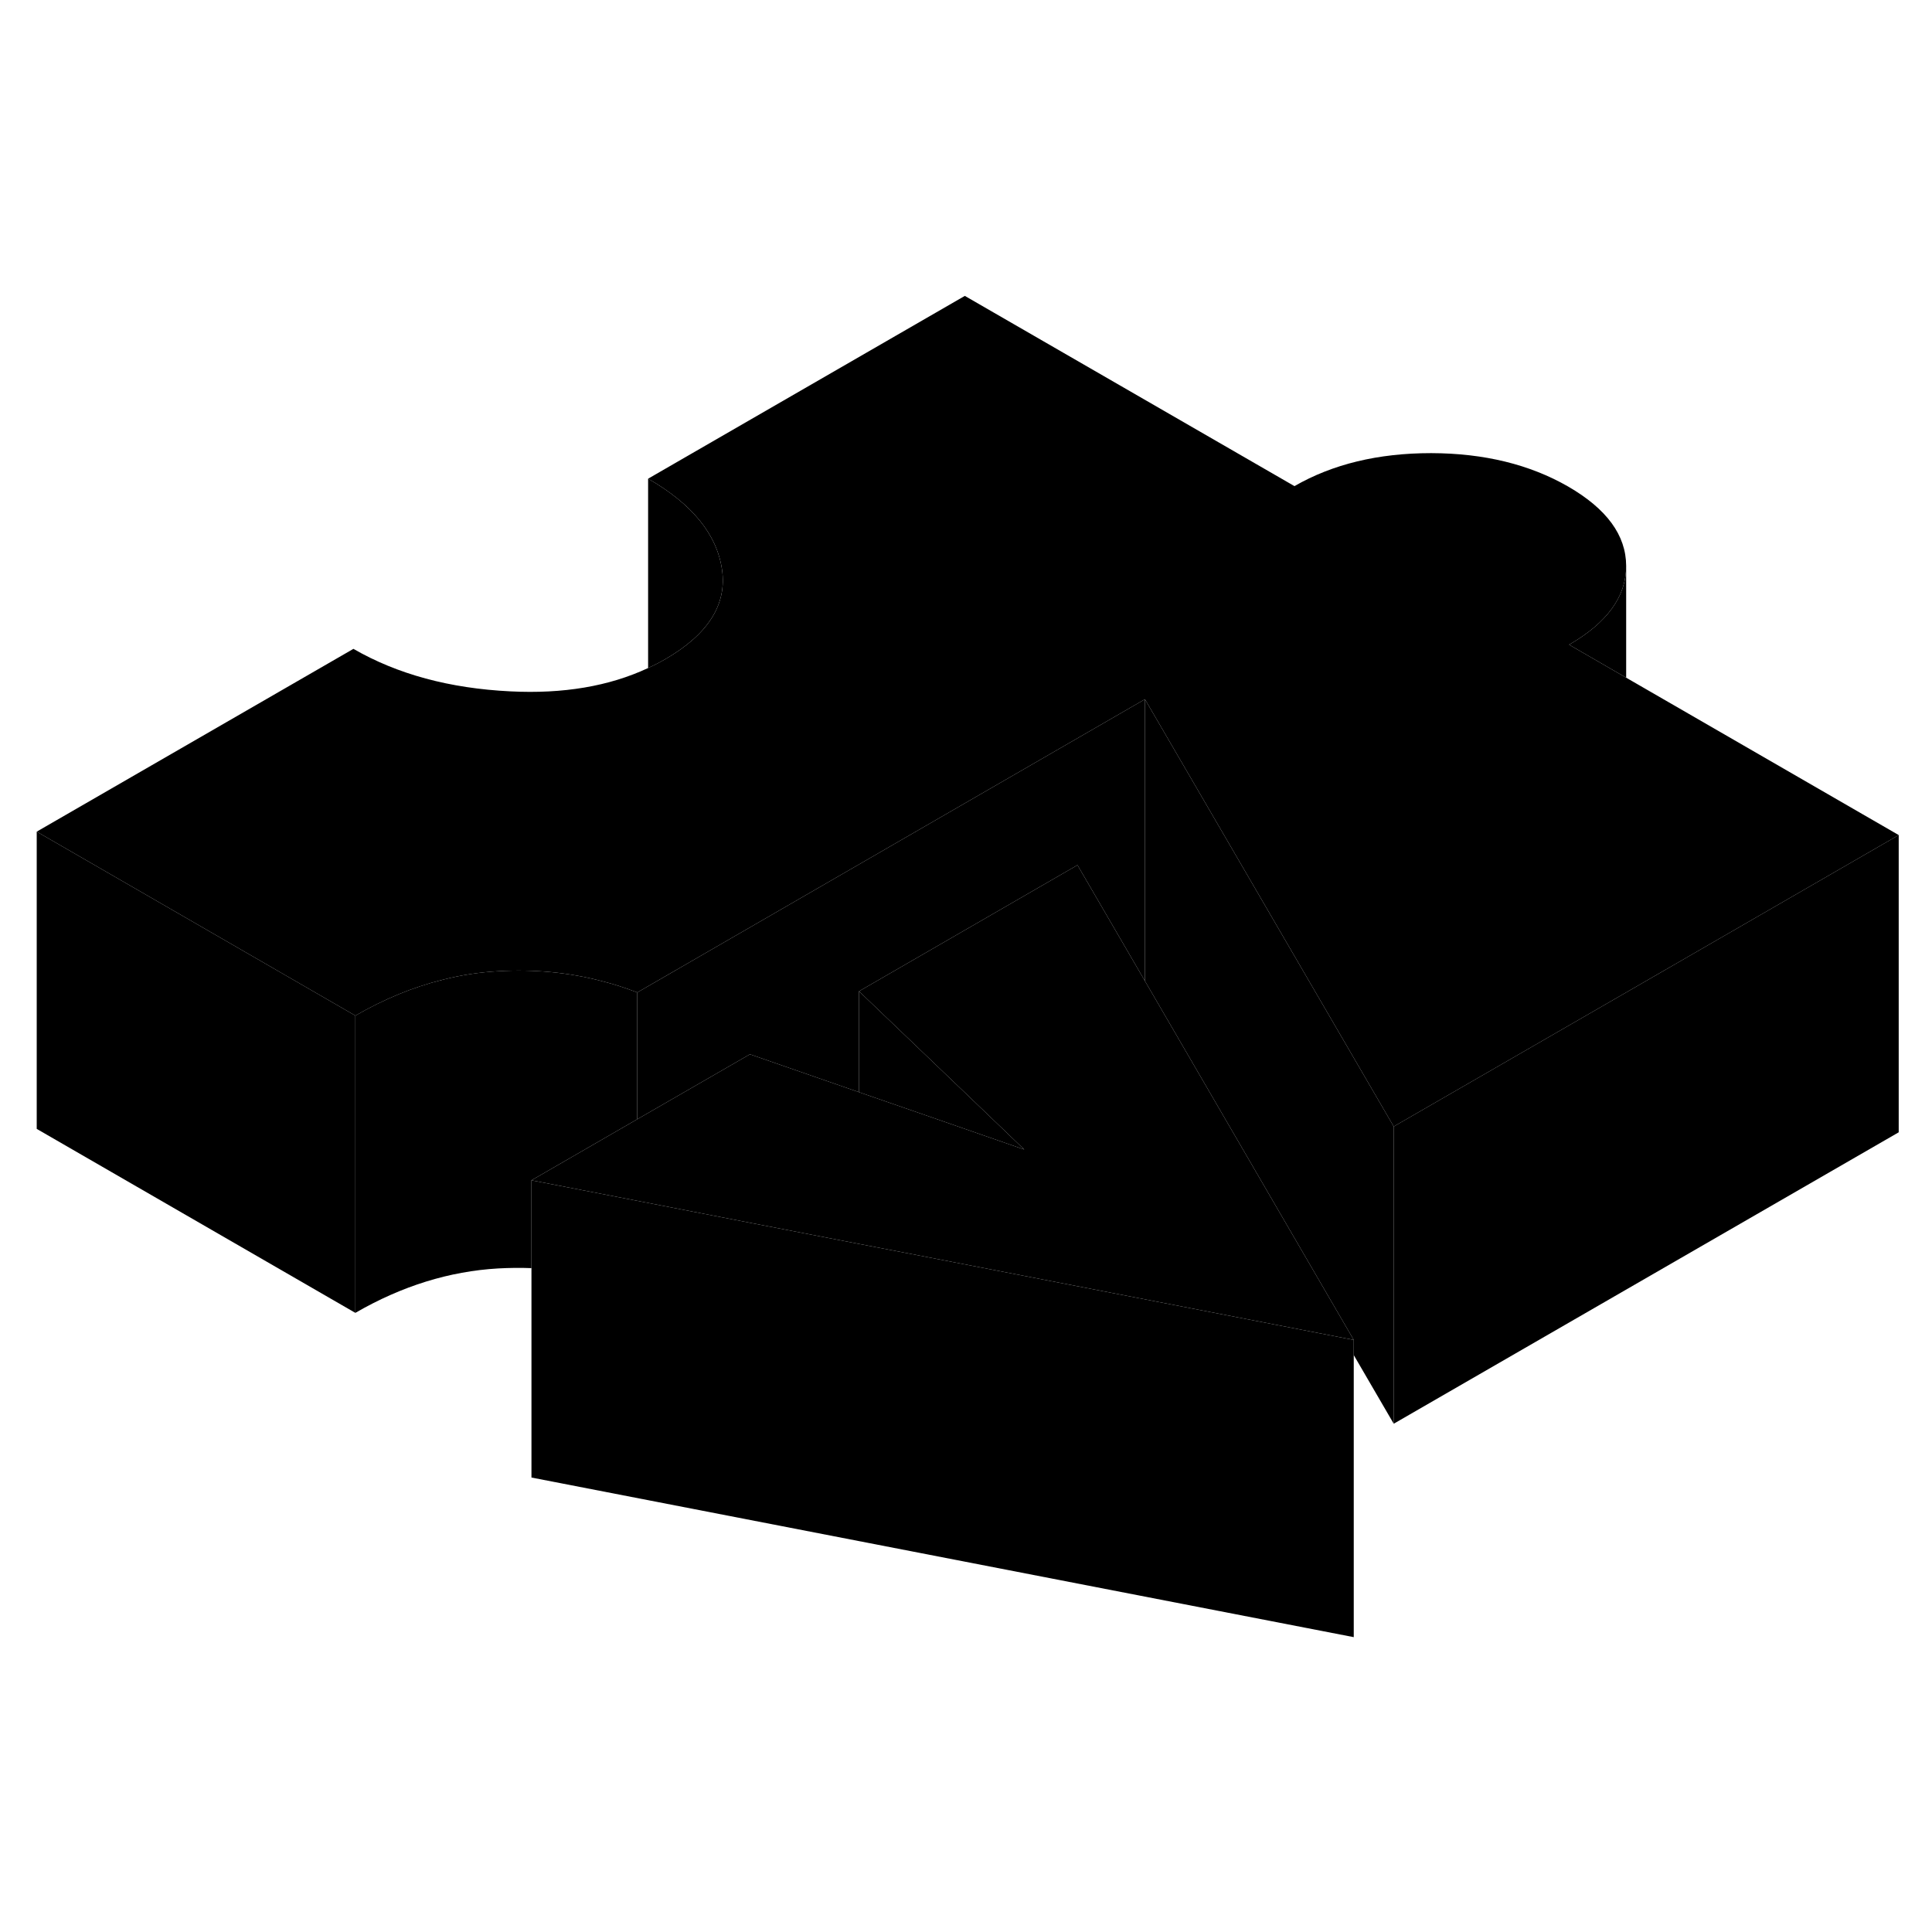 <svg width="24" height="24" viewBox="0 0 130 95" class="pr-icon-iso-duotone-secondary" xmlns="http://www.w3.org/2000/svg" stroke-width="1px" stroke-linecap="round" stroke-linejoin="round">
    <path d="M23.911 50.84V70.84L2.471 58.46V38.46L19.791 48.46L23.911 50.84Z" class="pr-icon-iso-duotone-primary-stroke" stroke-linejoin="round"/>
    <path d="M77.041 29.55V48.51L72.501 40.71L57.801 49.2V55.99L50.461 53.44L42.881 57.81V49.28L77.041 29.55Z" class="pr-icon-iso-duotone-primary-stroke" stroke-linejoin="round"/>
    <path d="M93.781 58.3V78.3L91.091 73.68V72.66L77.041 48.51V29.55L93.781 58.3Z" class="pr-icon-iso-duotone-primary-stroke" stroke-linejoin="round"/>
    <path d="M127.76 38.69V58.69L93.78 78.3V58.3L110.44 48.69L127.76 38.69Z" class="pr-icon-iso-duotone-primary-stroke" stroke-linejoin="round"/>
    <path d="M127.761 38.69L110.441 48.69L93.781 58.3L77.041 29.55L42.881 49.28C42.101 48.98 41.311 48.72 40.511 48.52C38.271 47.93 35.941 47.71 33.521 47.85C32.261 47.92 31.011 48.11 29.771 48.43C27.791 48.92 25.841 49.73 23.911 50.84L19.791 48.46L2.471 38.46L23.781 26.16C26.741 27.87 30.261 28.82 34.341 29.02C37.891 29.2 40.981 28.68 43.611 27.45C44.021 27.26 44.411 27.06 44.791 26.84C47.661 25.17 48.931 23.16 48.581 20.81C48.231 18.45 46.571 16.41 43.611 14.71L64.921 2.41L87.101 15.21C89.671 13.73 92.741 12.99 96.301 12.99C99.861 13 102.931 13.75 105.521 15.24C108.111 16.74 109.411 18.51 109.421 20.57V20.59C109.421 22.64 108.141 24.41 105.581 25.88L109.421 28.1L127.761 38.69Z" class="pr-icon-iso-duotone-primary-stroke" stroke-linejoin="round"/>
    <path d="M109.421 20.59V28.1L105.581 25.88C108.141 24.41 109.421 22.64 109.421 20.59Z" class="pr-icon-iso-duotone-primary-stroke" stroke-linejoin="round"/>
    <path d="M91.091 72.66V92.66L35.761 81.92V61.92L42.881 63.3L50.631 64.81L57.801 66.2L61.691 66.95L77.971 70.11L90.421 72.53L91.091 72.66Z" class="pr-icon-iso-duotone-primary-stroke" stroke-linejoin="round"/>
    <path d="M68.921 59.85L62.851 57.74L57.801 55.99V49.2L65.271 56.35L68.921 59.85Z" class="pr-icon-iso-duotone-primary-stroke" stroke-linejoin="round"/>
    <path d="M91.091 72.66L90.421 72.53L77.971 70.11L61.691 66.95L57.801 66.2L50.631 64.81L42.881 63.3L35.761 61.92L42.881 57.81L50.461 53.44L57.801 55.99L62.851 57.74L68.921 59.85L65.271 56.35L57.801 49.2L72.501 40.71L77.041 48.51L91.091 72.66Z" class="pr-icon-iso-duotone-primary-stroke" stroke-linejoin="round"/>
    <path d="M44.79 26.84C44.41 27.06 44.02 27.26 43.61 27.45V14.71C46.57 16.41 48.23 18.45 48.58 20.81C48.93 23.16 47.66 25.17 44.79 26.84Z" class="pr-icon-iso-duotone-primary-stroke" stroke-linejoin="round"/>
    <path d="M42.88 49.28V57.81L35.76 61.92V67.83C35.02 67.8 34.28 67.81 33.52 67.85C30.24 68.04 27.04 69.03 23.91 70.84V50.84C25.84 49.73 27.79 48.92 29.77 48.43C31.01 48.11 32.26 47.92 33.52 47.85C35.94 47.71 38.27 47.93 40.51 48.52C41.31 48.72 42.1 48.98 42.88 49.28Z" class="pr-icon-iso-duotone-primary-stroke" stroke-linejoin="round"/>
</svg>